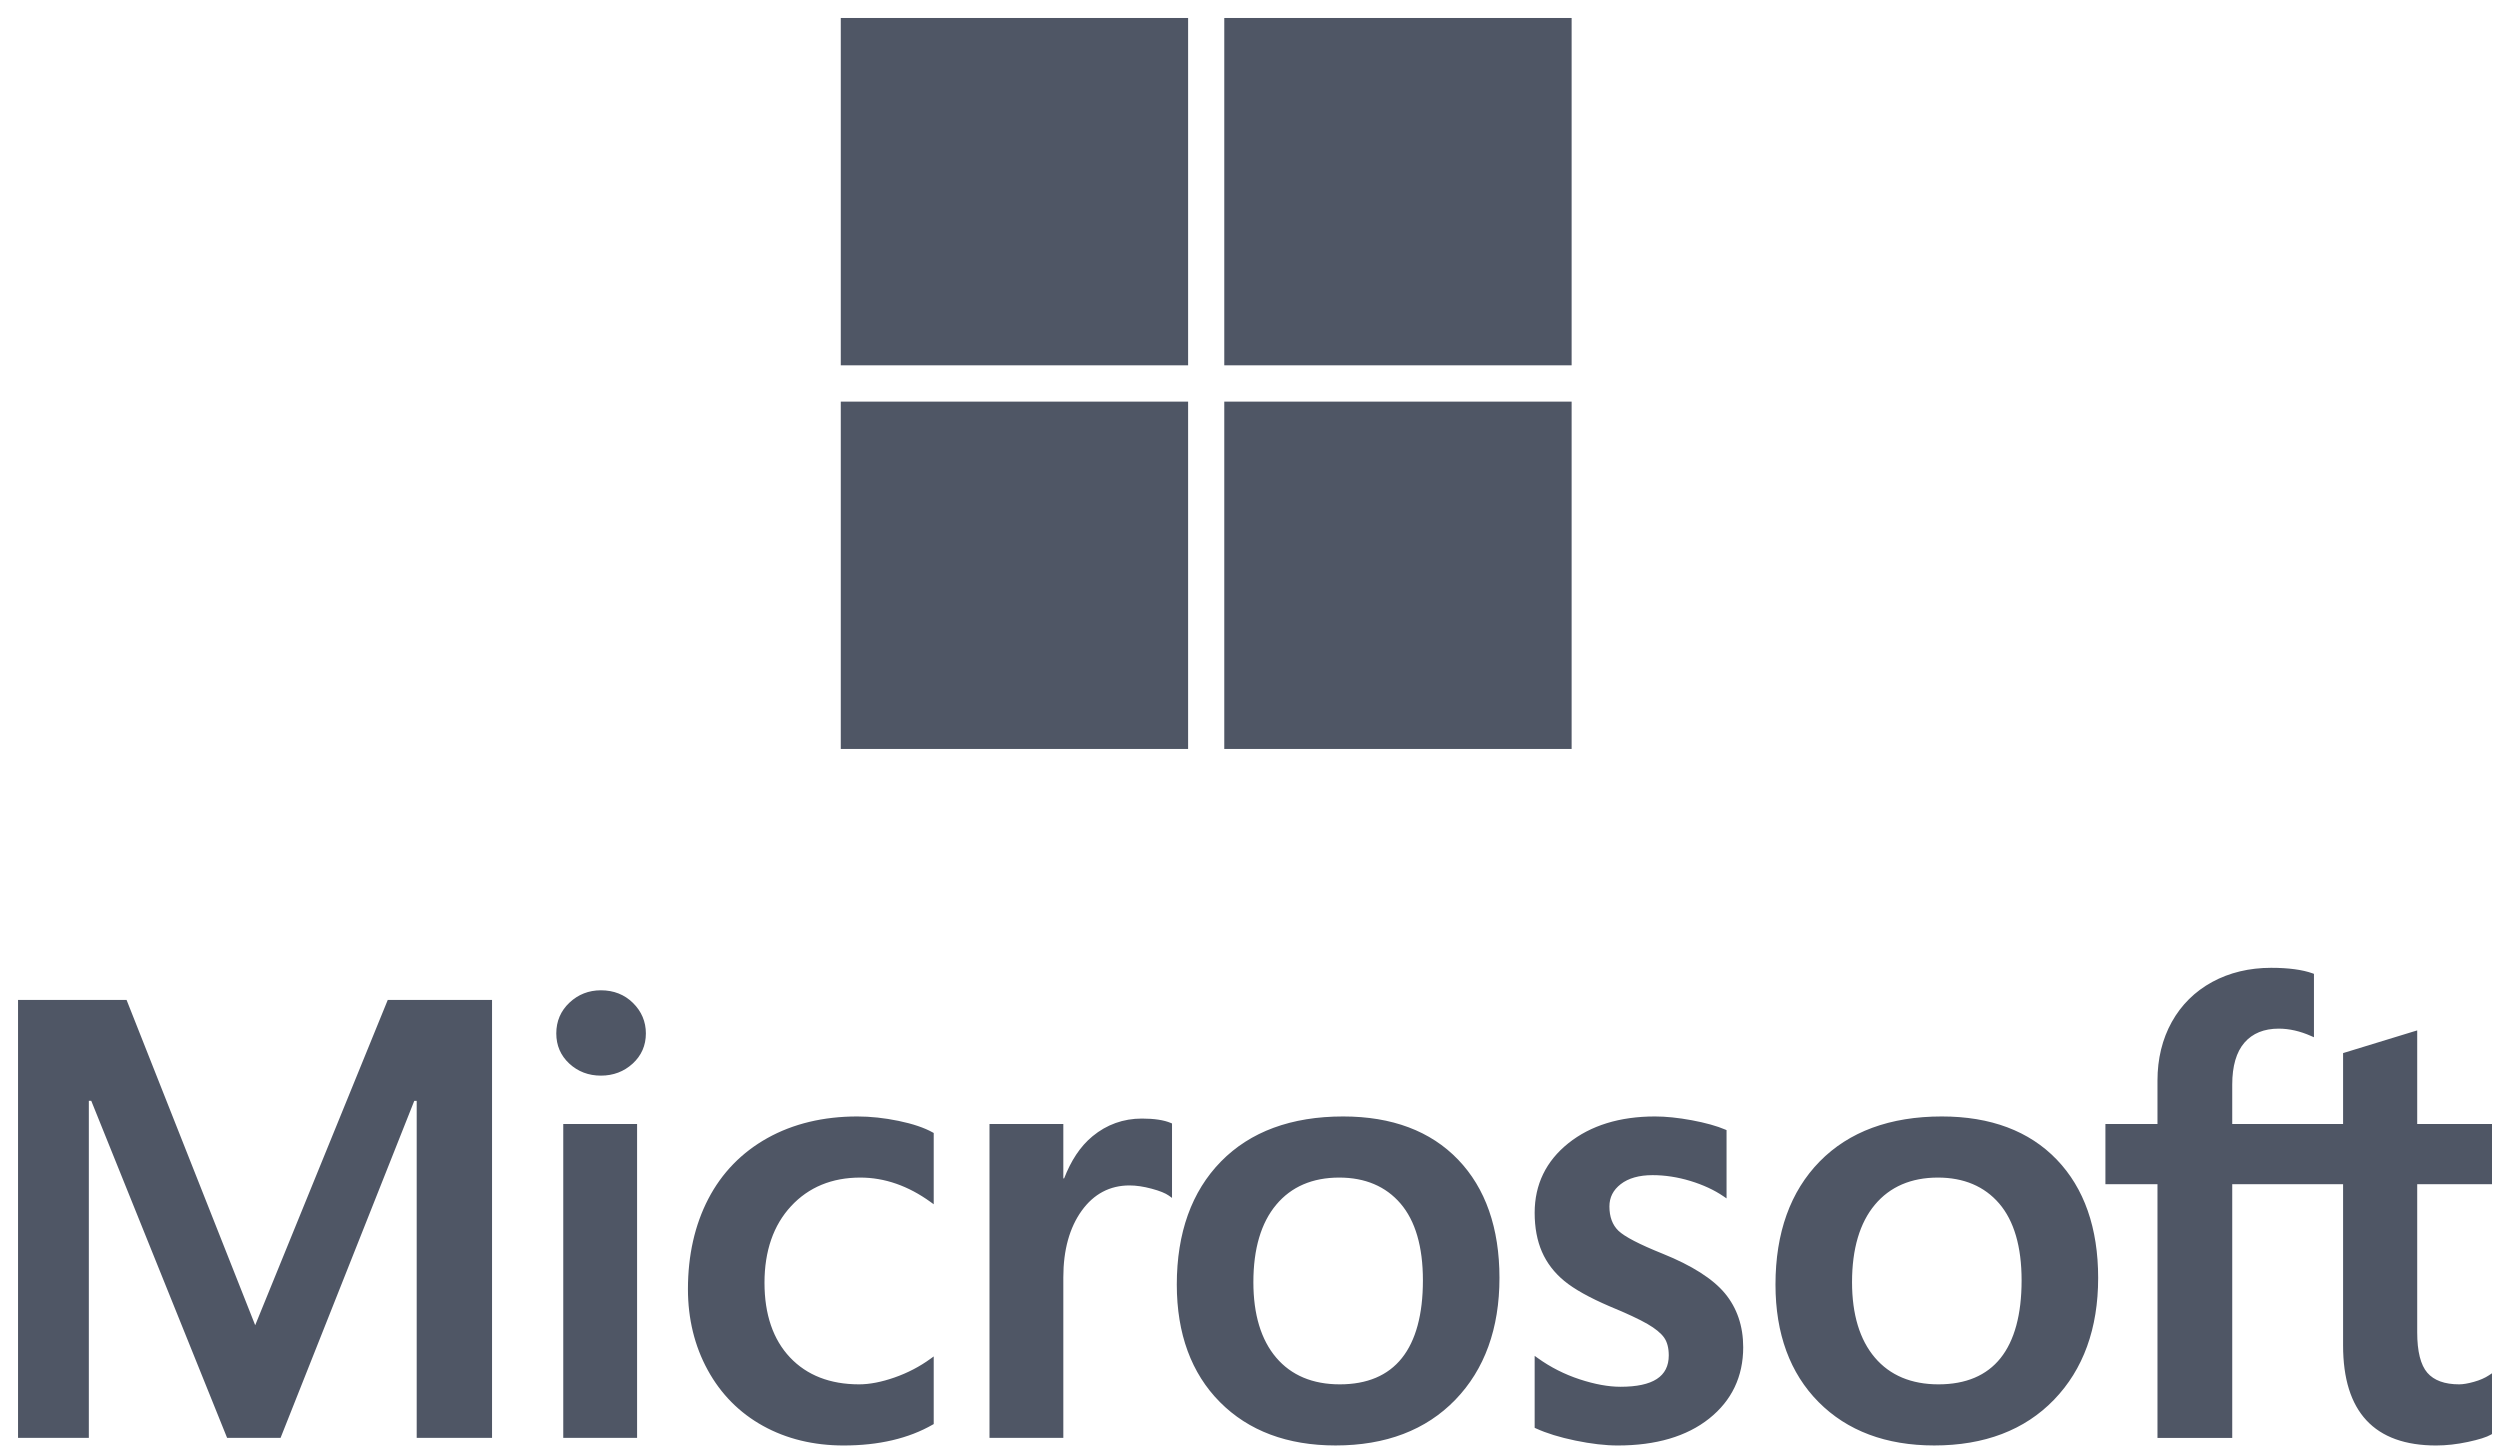 <svg width="103" height="60" viewBox="0 0 103 60" fill="none" xmlns="http://www.w3.org/2000/svg">
<path d="M102.67 48.79V46.309H99.589V42.453L99.485 42.484L96.592 43.37L96.535 43.387V46.309H91.968V44.682C91.968 43.923 92.137 43.343 92.471 42.957C92.803 42.574 93.278 42.38 93.882 42.38C94.318 42.38 94.768 42.483 95.221 42.685L95.335 42.735V40.123L95.282 40.103C94.859 39.951 94.283 39.874 93.57 39.874C92.672 39.874 91.855 40.07 91.143 40.457C90.431 40.846 89.87 41.4 89.478 42.104C89.087 42.808 88.888 43.62 88.888 44.52V46.309H86.743V48.79H88.888V59.242H91.968V48.79H96.535V55.432C96.535 58.167 97.825 59.554 100.369 59.554C100.788 59.554 101.228 59.504 101.677 59.408C102.134 59.31 102.446 59.212 102.629 59.106L102.67 59.083V56.579L102.545 56.662C102.378 56.773 102.169 56.864 101.925 56.932C101.68 57.001 101.475 57.035 101.317 57.035C100.721 57.035 100.28 56.874 100.006 56.558C99.73 56.238 99.589 55.678 99.589 54.896V48.79H102.67ZM79.866 57.035C78.748 57.035 77.867 56.665 77.246 55.935C76.621 55.201 76.304 54.155 76.304 52.826C76.304 51.454 76.621 50.381 77.246 49.634C77.867 48.892 78.74 48.516 79.841 48.516C80.908 48.516 81.758 48.876 82.367 49.585C82.979 50.299 83.29 51.363 83.29 52.751C83.29 54.155 82.998 55.234 82.422 55.955C81.85 56.672 80.99 57.035 79.866 57.035ZM80.003 45.998C77.87 45.998 76.177 46.623 74.969 47.855C73.762 49.088 73.15 50.793 73.15 52.925C73.15 54.95 73.748 56.578 74.926 57.765C76.104 58.952 77.707 59.553 79.691 59.553C81.758 59.553 83.418 58.92 84.625 57.67C85.832 56.422 86.444 54.733 86.444 52.651C86.444 50.594 85.87 48.953 84.738 47.775C83.605 46.596 82.012 45.998 80.003 45.998ZM68.185 45.998C66.734 45.998 65.534 46.369 64.618 47.1C63.696 47.836 63.228 48.801 63.228 49.969C63.228 50.577 63.329 51.116 63.528 51.573C63.728 52.032 64.037 52.436 64.448 52.775C64.856 53.112 65.485 53.464 66.32 53.822C67.021 54.111 67.544 54.355 67.876 54.548C68.201 54.736 68.432 54.926 68.562 55.11C68.689 55.291 68.753 55.538 68.753 55.843C68.753 56.712 68.102 57.135 66.763 57.135C66.267 57.135 65.7 57.031 65.08 56.827C64.459 56.623 63.879 56.329 63.356 55.953L63.228 55.861V58.826L63.275 58.848C63.711 59.049 64.26 59.218 64.907 59.352C65.554 59.486 66.141 59.554 66.651 59.554C68.225 59.554 69.493 59.181 70.418 58.445C71.348 57.704 71.82 56.716 71.82 55.507C71.82 54.636 71.566 53.888 71.066 53.285C70.569 52.687 69.706 52.138 68.502 51.653C67.543 51.268 66.929 50.949 66.676 50.704C66.432 50.467 66.308 50.132 66.308 49.707C66.308 49.331 66.461 49.03 66.775 48.786C67.092 48.541 67.532 48.416 68.085 48.416C68.599 48.416 69.124 48.497 69.646 48.656C70.167 48.815 70.626 49.027 71.008 49.288L71.134 49.374V46.561L71.086 46.54C70.733 46.389 70.267 46.26 69.702 46.154C69.139 46.05 68.629 45.998 68.185 45.998ZM55.2 57.035C54.082 57.035 53.201 56.665 52.58 55.935C51.955 55.201 51.639 54.155 51.639 52.826C51.639 51.454 51.955 50.381 52.581 49.634C53.201 48.892 54.074 48.516 55.175 48.516C56.242 48.516 57.092 48.876 57.701 49.585C58.313 50.299 58.624 51.363 58.624 52.751C58.624 54.155 58.332 55.234 57.756 55.955C57.184 56.672 56.325 57.035 55.2 57.035ZM55.337 45.998C53.204 45.998 51.51 46.623 50.303 47.855C49.096 49.088 48.484 50.793 48.484 52.925C48.484 54.951 49.082 56.578 50.26 57.765C51.438 58.952 53.041 59.553 55.025 59.553C57.092 59.553 58.752 58.92 59.96 57.67C61.166 56.422 61.778 54.733 61.778 52.651C61.778 50.594 61.204 48.953 60.072 47.775C58.939 46.596 57.346 45.998 55.337 45.998ZM43.809 48.549V46.309H40.767V59.241H43.809V52.626C43.809 51.501 44.065 50.577 44.568 49.879C45.065 49.19 45.727 48.84 46.535 48.84C46.809 48.84 47.117 48.885 47.45 48.975C47.779 49.063 48.018 49.16 48.159 49.261L48.287 49.354V46.287L48.238 46.266C47.954 46.146 47.554 46.085 47.047 46.085C46.282 46.085 45.598 46.331 45.012 46.814C44.498 47.239 44.126 47.822 43.842 48.549H43.809ZM35.32 45.998C33.924 45.998 32.679 46.297 31.62 46.887C30.56 47.478 29.739 48.322 29.181 49.396C28.625 50.467 28.343 51.718 28.343 53.112C28.343 54.334 28.616 55.456 29.157 56.444C29.698 57.434 30.464 58.208 31.434 58.745C32.402 59.282 33.52 59.554 34.759 59.554C36.205 59.554 37.439 59.264 38.429 58.694L38.469 58.672V55.885L38.341 55.978C37.893 56.304 37.392 56.565 36.853 56.753C36.315 56.941 35.825 57.035 35.395 57.035C34.201 57.035 33.243 56.662 32.548 55.926C31.851 55.188 31.497 54.153 31.497 52.85C31.497 51.539 31.866 50.477 32.592 49.694C33.316 48.912 34.276 48.516 35.445 48.516C36.445 48.516 37.419 48.855 38.341 49.523L38.469 49.616V46.679L38.428 46.656C38.081 46.462 37.608 46.302 37.02 46.18C36.435 46.059 35.863 45.998 35.32 45.998ZM26.248 46.309H23.206V59.241H26.248V46.309ZM24.758 40.8C24.257 40.8 23.82 40.971 23.462 41.309C23.102 41.647 22.919 42.074 22.919 42.577C22.919 43.072 23.099 43.491 23.456 43.821C23.811 44.149 24.248 44.316 24.758 44.316C25.267 44.316 25.707 44.149 26.066 43.821C26.427 43.491 26.61 43.072 26.61 42.577C26.61 42.091 26.431 41.669 26.08 41.322C25.73 40.976 25.285 40.8 24.758 40.8ZM17.168 45.355V59.241H20.272V41.196H15.976L10.514 54.599L5.214 41.196H0.743V59.241H3.66V45.354H3.76L9.357 59.241H11.559L17.068 45.355H17.168Z" fill="#4F5665"/>
<path d="M48.95 15.051H34.64V0.741H48.95V15.051Z" fill="#4F5665"/>
<path d="M64.751 15.051H50.44V0.741H64.751V15.051Z" fill="#4F5665"/>
<path d="M48.95 30.857H34.64V16.547H48.95V30.857Z" fill="#4F5665"/>
<path d="M64.751 30.857H50.44V16.547H64.751V30.857Z" fill="#4F5665"/>
</svg>
